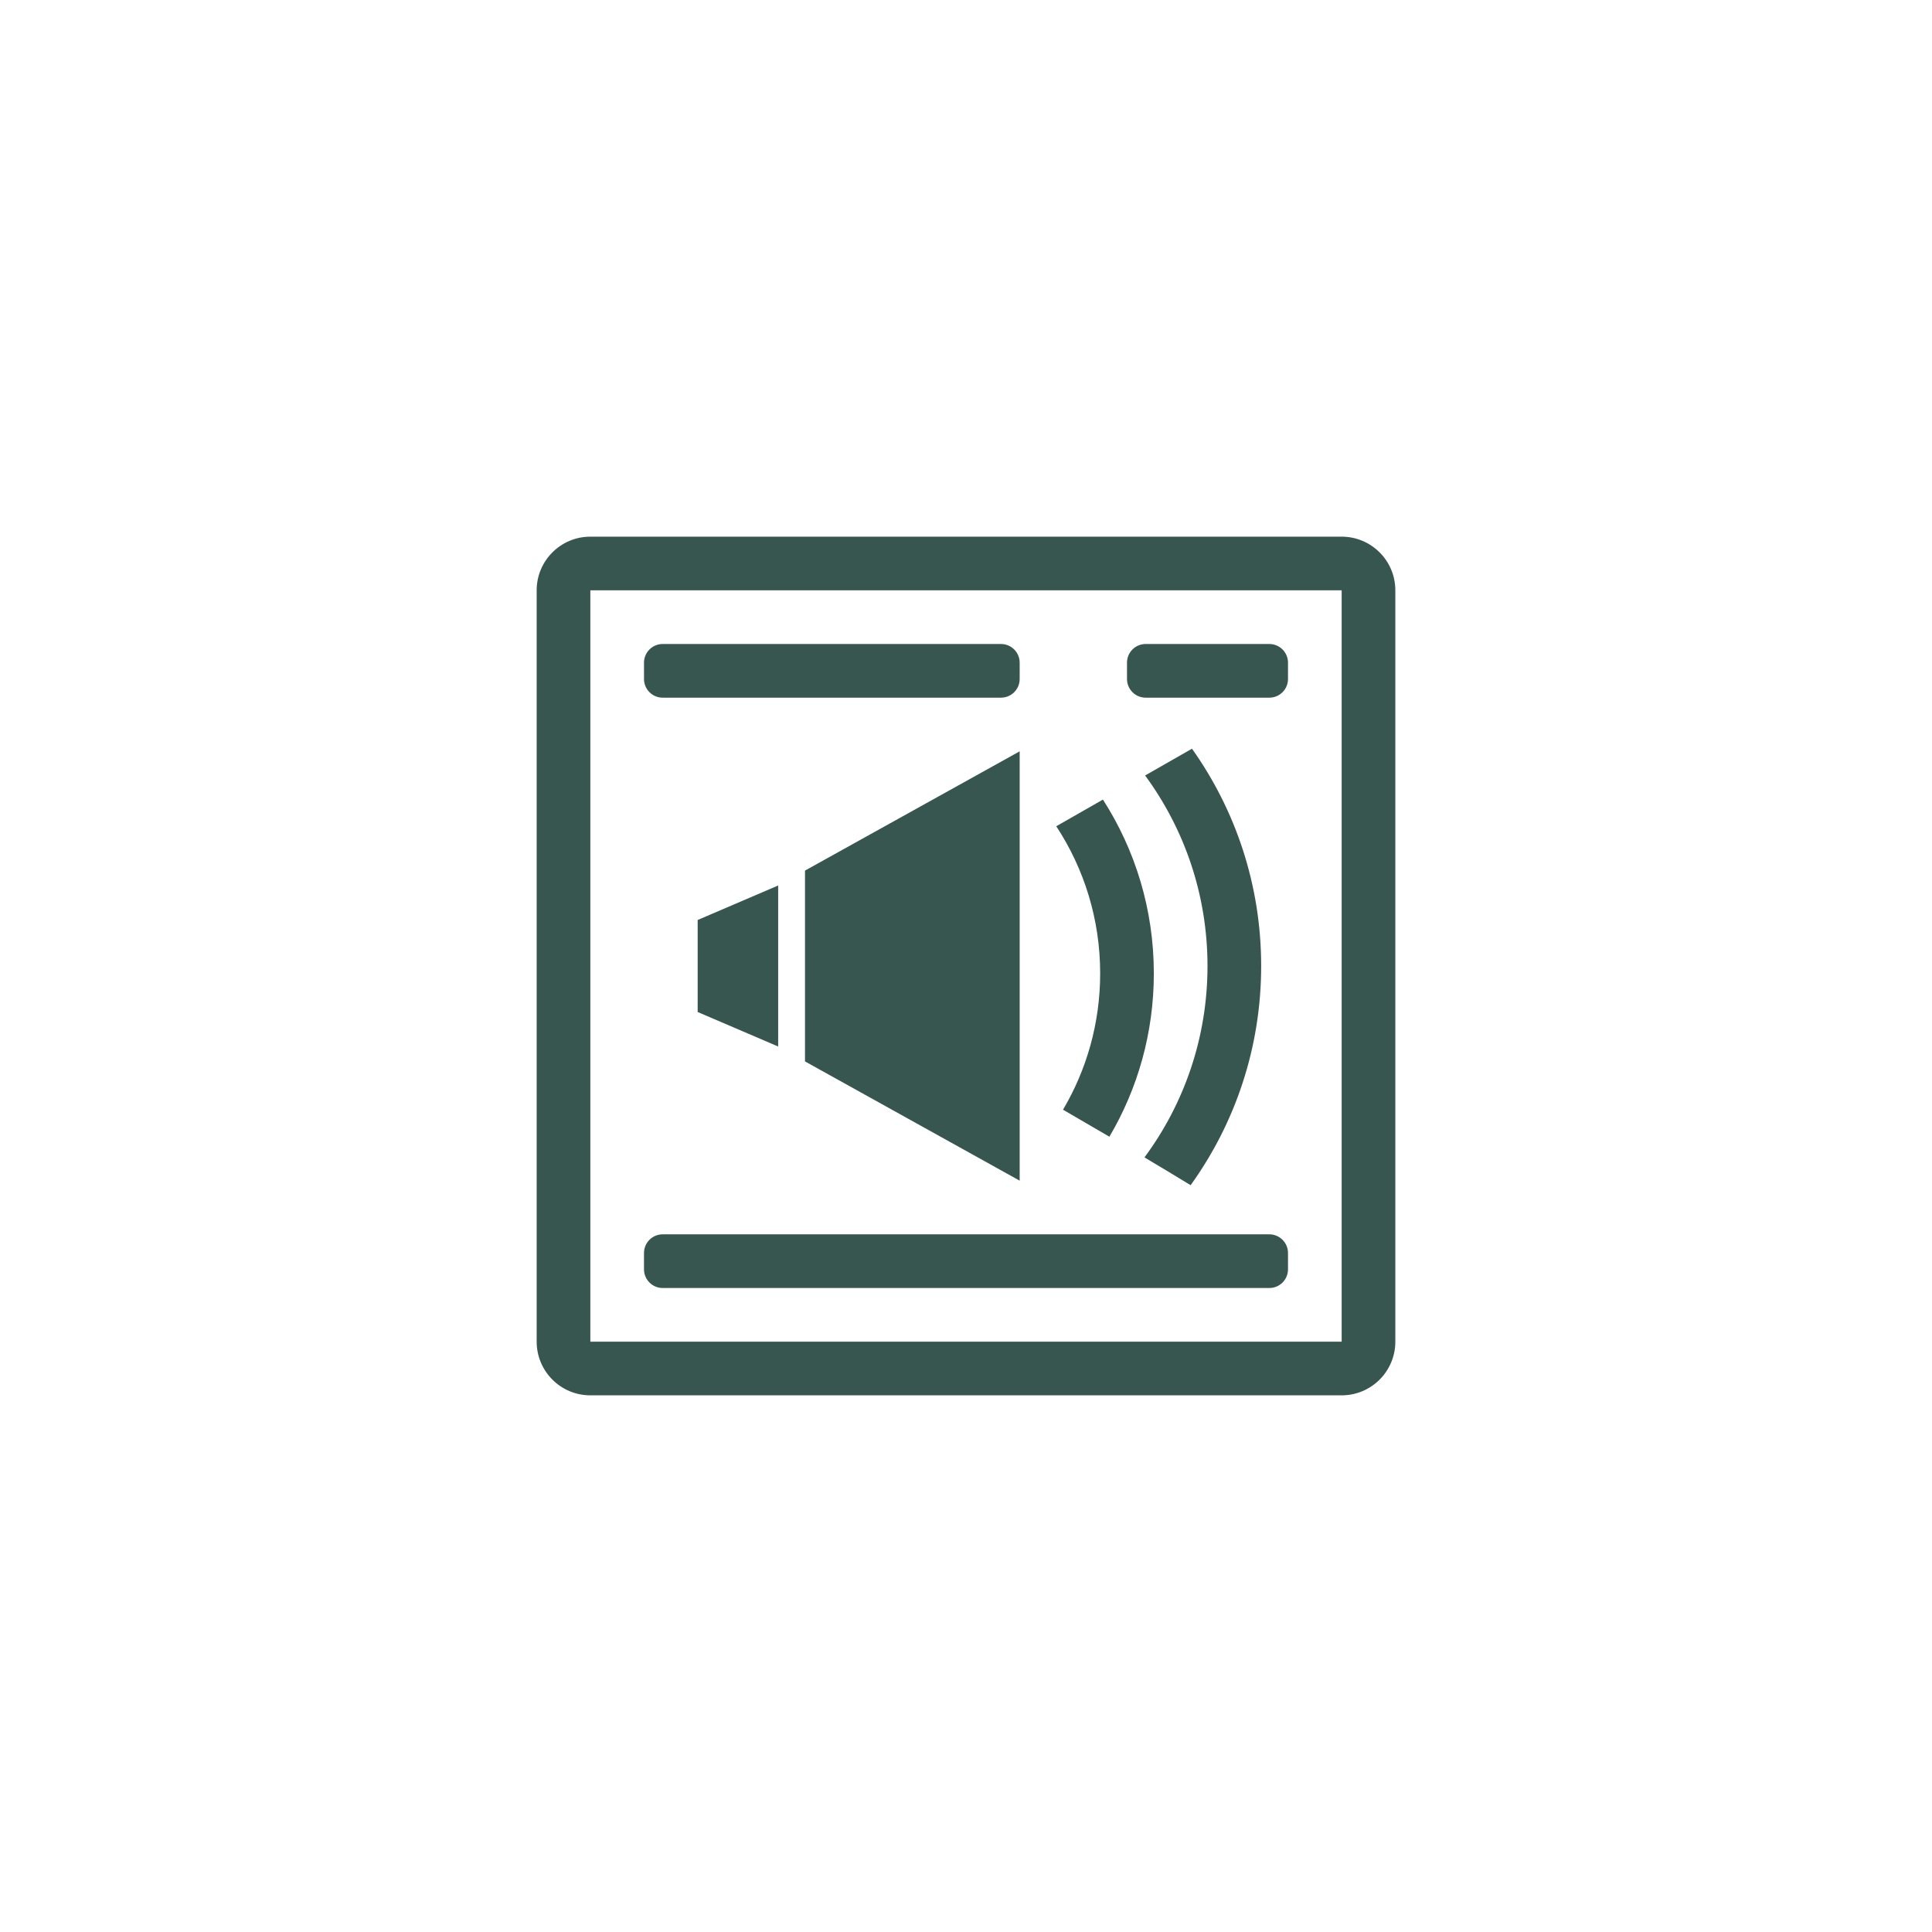 <svg xmlns="http://www.w3.org/2000/svg" width="144" height="144" viewBox="0 0 144 144">
  <path id="btn_streamlabs_unmute" fill="#375650" fill-rule="evenodd" d="M44,40 L100,40 C102.209,40 104,41.791 104,44 L104,100 C104,102.209 102.209,104 100,104 L44,104 C41.791,104 40,102.209 40,100 L40,44 C40,41.791 41.791,40 44,40 Z M44,44 L44,100 L100,100 L100,44 L44,44 Z M49.391,92 L94.609,92 C95.377,92 96,92.623 96,93.391 L96,94.609 C96,95.377 95.377,96 94.609,96 L49.391,96 C48.623,96 48,95.377 48,94.609 L48,93.391 C48,92.623 48.623,92 49.391,92 Z M60,64.889 L76,56 L76,88 L60,79.111 L60,64.889 Z M52,68.571 L58,66 L58,78 L52,75.429 L52,68.571 Z M49.391,48 L74.609,48 C75.377,48 76,48.623 76,49.391 L76,50.609 C76,51.377 75.377,52 74.609,52 L49.391,52 C48.623,52 48,51.377 48,50.609 L48,49.391 C48,48.623 48.623,48 49.391,48 Z M85.391,48 L94.609,48 C95.377,48 96,48.623 96,49.391 L96,50.609 C96,51.377 95.377,52 94.609,52 L85.391,52 C84.623,52 84,51.377 84,50.609 L84,49.391 C84,48.623 84.623,48 85.391,48 Z M88.742,88.338 C87.739,87.723 86.592,87.032 85.302,86.266 C88.254,82.278 90,77.343 90,72 C90,66.686 88.273,61.776 85.35,57.8 L88.843,55.804 C92.091,60.376 94,65.965 94,72 C94,78.097 92.051,83.74 88.742,88.338 Z M82.688,84.724 C81.613,84.094 80.46,83.423 79.231,82.711 C80.99,79.734 82,76.261 82,72.552 C82,68.502 80.796,64.733 78.728,61.584 L82.206,59.596 C84.607,63.333 86,67.78 86,72.552 C86,76.995 84.793,81.156 82.688,84.724 Z"/>
</svg>
